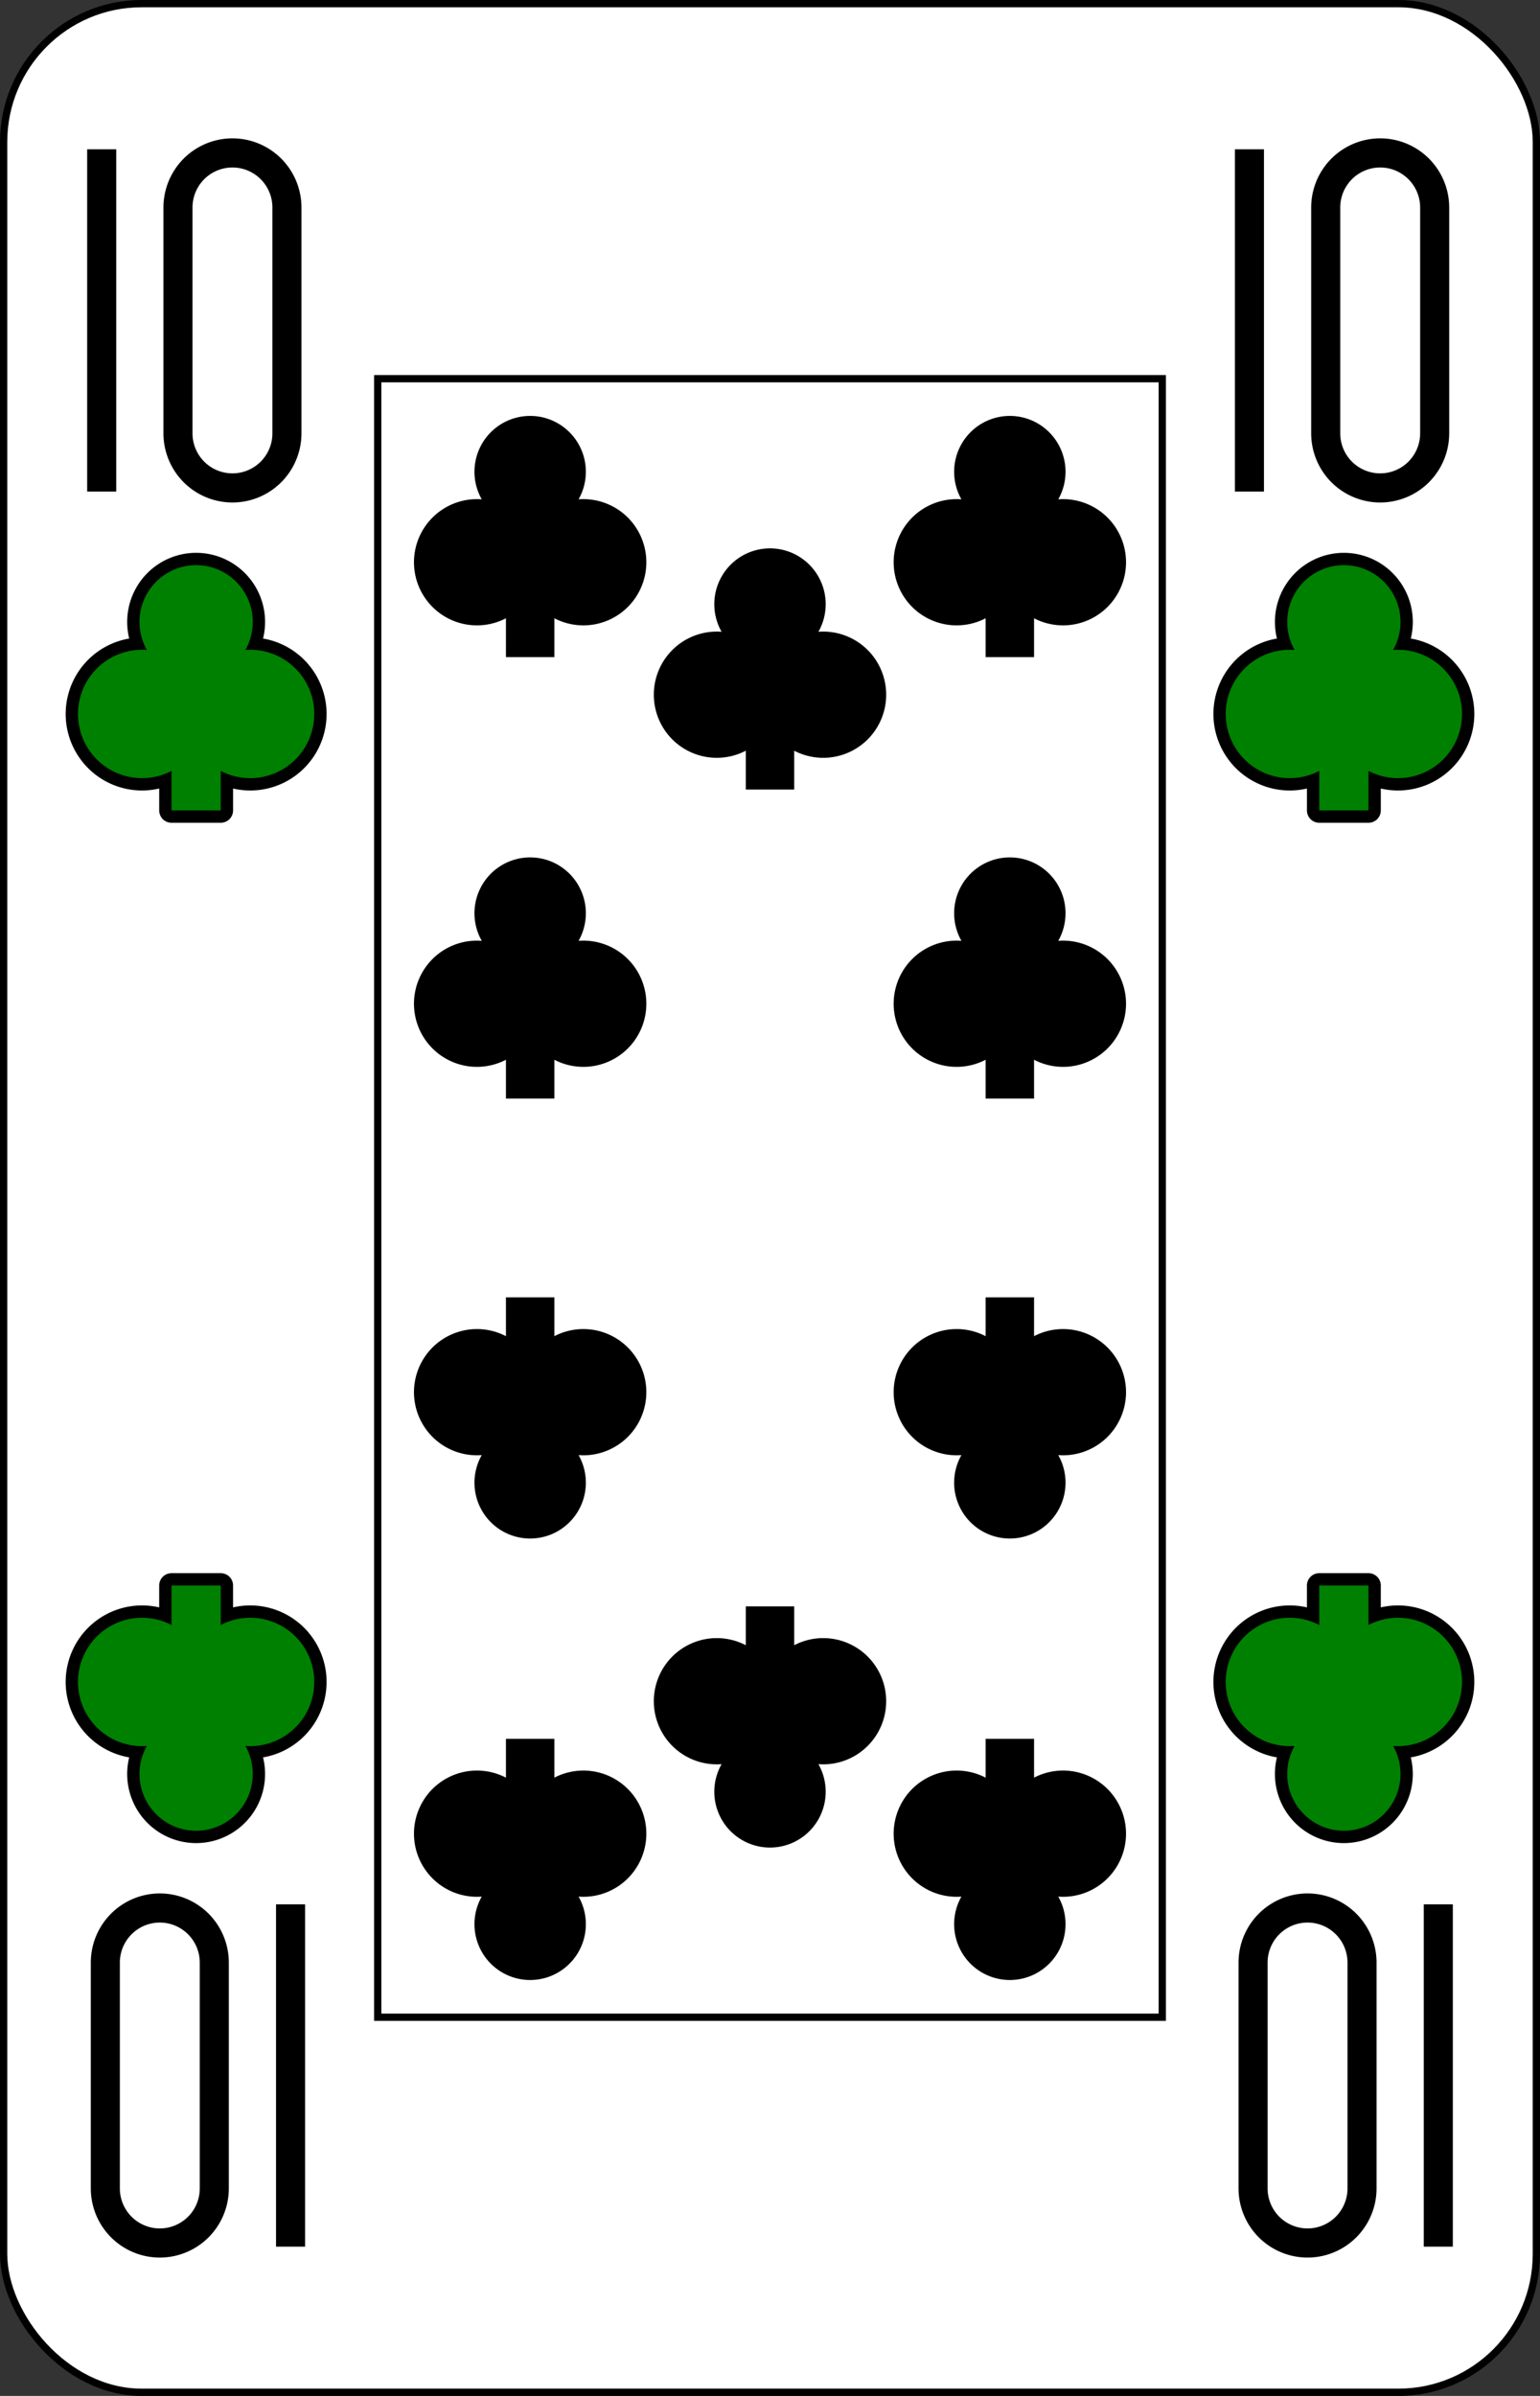 <?xml version="1.0" encoding="UTF-8" standalone="no"?>
<svg xmlns="http://www.w3.org/2000/svg" xmlns:xlink="http://www.w3.org/1999/xlink" class="card" face="TC" height="3.5in" preserveAspectRatio="none" viewBox="-106 -164.5 212 329" width="2.25in"><rect x="-106" y="-164.5" width="212" height="329" fill="#333333" stroke="none"/><defs><symbol id="SCT" viewBox="-600 -600 1200 1200" preserveAspectRatio="xMinYMid"><path d="M-100 500L100 500L100 340A260 260 0 1 0 200 -150A230 230 0 1 0 -200 -150A260 260 0 1 0 -100 340Z"></path></symbol><symbol id="VCT" viewBox="-500 -500 1000 1000" preserveAspectRatio="xMinYMid"><path d="M-260 430L-260 -430M-50 0L-50 -310A150 150 0 0 1 250 -310L250 310A150 150 0 0 1 -50 310Z" stroke="black" stroke-width="80" stroke-linecap="square" stroke-miterlimit="1.5" fill="none"></path></symbol><rect id="XCT" width="108" height="225" x="-54" y="-112.5"></rect></defs><rect width="211" height="328" x="-105.5" y="-164" rx="19" ry="19" fill="white" stroke="black"></rect><use xlink:href="#XCT" width="108" height="225" stroke="black" fill="none"></use><use xlink:href="#VCT" height="50" width="50" x="-104" y="-145.5"></use><use xlink:href="#VCT" height="50" width="50" x="54" y="-145.5"></use><use xlink:href="#SCT" height="40.675" width="40.675" x="-99.337" y="-90.5" stroke="black" stroke-width="100" stroke-linejoin="round" stroke-linecap="round"></use><use xlink:href="#SCT" height="40.675" width="40.675" x="-99.337" y="-90.5" fill="green"></use><use xlink:href="#SCT" height="40.675" width="40.675" x="58.663" y="-90.5" stroke="black" stroke-width="100" stroke-linejoin="round" stroke-linecap="round"></use><use xlink:href="#SCT" height="40.675" width="40.675" x="58.663" y="-90.5" fill="green"></use><use xlink:href="#SCT" height="40" width="40" x="-53.017" y="-110.934"></use><use xlink:href="#SCT" height="40" width="40" x="13.017" y="-110.934"></use><use xlink:href="#SCT" height="40" width="40" x="-53.017" y="-50.311"></use><use xlink:href="#SCT" height="40" width="40" x="13.017" y="-50.311"></use><use xlink:href="#SCT" height="40" width="40" x="-20" y="-92.747"></use><g transform="rotate(180)"><use xlink:href="#VCT" height="50" width="50" x="-104" y="-145.5"></use><use xlink:href="#VCT" height="50" width="50" x="54" y="-145.5"></use><use xlink:href="#SCT" height="40.675" width="40.675" x="-99.337" y="-90.5" stroke="black" stroke-width="100" stroke-linejoin="round" stroke-linecap="round"></use><use xlink:href="#SCT" height="40.675" width="40.675" x="-99.337" y="-90.5" fill="green"></use><use xlink:href="#SCT" height="40.675" width="40.675" x="58.663" y="-90.5" stroke="black" stroke-width="100" stroke-linejoin="round" stroke-linecap="round"></use><use xlink:href="#SCT" height="40.675" width="40.675" x="58.663" y="-90.5" fill="green"></use><use xlink:href="#SCT" height="40" width="40" x="-53.017" y="-110.934"></use><use xlink:href="#SCT" height="40" width="40" x="13.017" y="-110.934"></use><use xlink:href="#SCT" height="40" width="40" x="-53.017" y="-50.311"></use><use xlink:href="#SCT" height="40" width="40" x="13.017" y="-50.311"></use><use xlink:href="#SCT" height="40" width="40" x="-20" y="-92.747"></use></g></svg>
